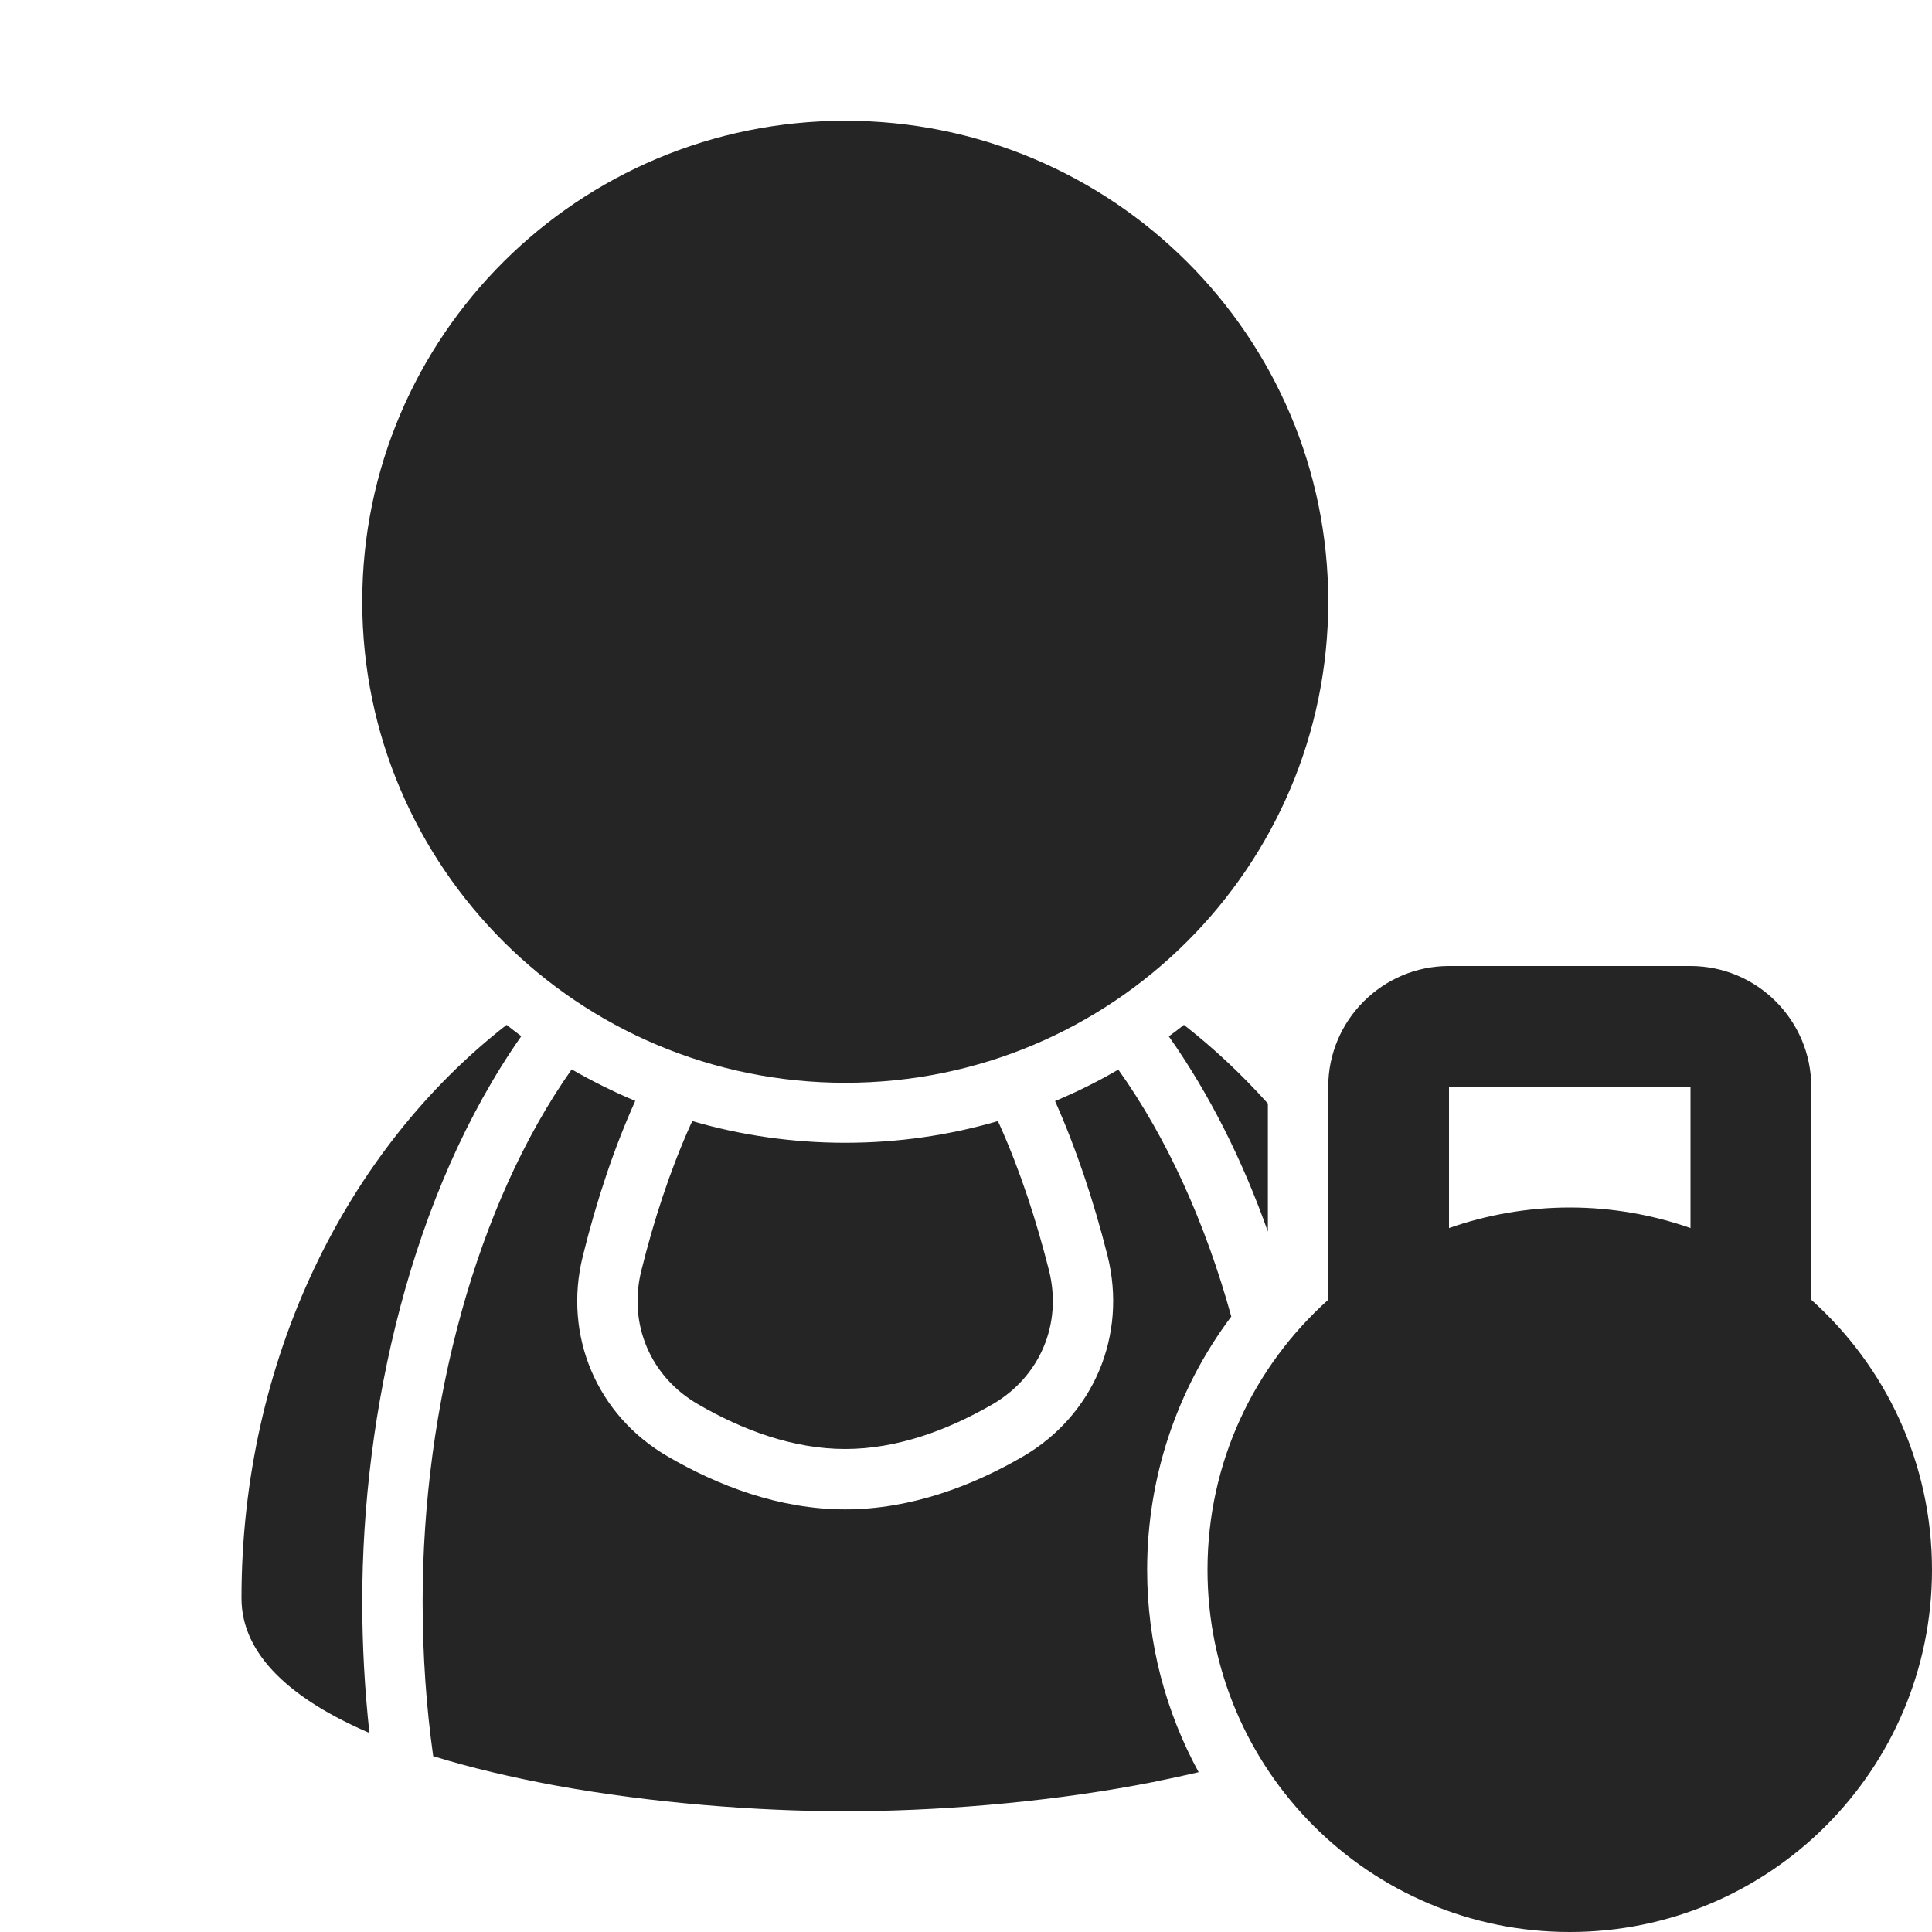 <?xml version="1.0" encoding="UTF-8"?>
<!DOCTYPE svg PUBLIC "-//W3C//DTD SVG 1.1//EN" "http://www.w3.org/Graphics/SVG/1.1/DTD/svg11.dtd">
<svg xmlns="http://www.w3.org/2000/svg" xml:space="preserve" width="1024px" height="1024px" shape-rendering="geometricPrecision" text-rendering="geometricPrecision" image-rendering="optimizeQuality" fill-rule="nonzero" clip-rule="evenodd" viewBox="0 0 10240 10240" xmlns:xlink="http://www.w3.org/1999/xlink">
	<title>athlete icon</title>
	<desc>athlete icon from the IconExperience.com O-Collection. Copyright by INCORS GmbH (www.incors.com).</desc>
	<path id="curve3" fill="#252525" d="M4480 640c1414,0 2560,1141 2560,2549 0,1408 -1146,2550 -2560,2550 -1414,0 -2560,-1142 -2560,-2550 0,-1408 1146,-2549 2560,-2549z"/>
	<path id="curve2" fill="#252525" d="M7680 5120l1280 0c353,0 640,288 640,640l0 1129c393,352 640,862 640,1431 0,1060 -860,1920 -1920,1920 -1060,0 -1920,-860 -1920,-1920 0,-569 247,-1079 640,-1431l0 -1129c0,-353 288,-640 640,-640zm0 1389c200,-70 416,-109 640,-109 224,0 440,39 640,109l0 -749 -1280 0 0 749z"/>
	<path id="curve1" fill="#252525" d="M6720 6528c-132,-373 -307,-726 -525,-1035 27,-20 54,-40 80,-61 159,124 308,264 445,417l0 679zm-4762 2657c-407,-175 -678,-410 -678,-714 0,-1264 557,-2379 1405,-3039 25,20 52,40 78,60 -585,834 -843,1990 -843,2997 0,233 13,465 38,696zm1711 -3243c257,75 530,115 811,115 281,0 552,-40 809,-115l11 24c110,246 194,507 260,768 71,283 -48,564 -301,710 -236,136 -504,236 -779,236 -276,0 -544,-100 -780,-237 -253,-146 -371,-425 -301,-708 65,-262 149,-523 259,-769l11 -24z"/>
	<path id="curve0" fill="#252525" d="M6353 9393c-70,16 -141,32 -213,46l-3 1 -28 6 -2 0 -29 6 -1 0 0 0 -1 0 -20 4 -9 1 -2 1 -21 4 0 0c-516,95 -1073,138 -1544,138 -469,0 -1024,-43 -1539,-137l0 0c-226,-42 -445,-93 -645,-155 -37,-263 -56,-537 -56,-819 0,-1046 286,-2107 790,-2821 108,62 220,118 337,167 -109,242 -203,519 -278,823 -105,421 75,845 451,1062 263,153 588,280 940,280 350,0 675,-126 938,-278 378,-218 558,-644 452,-1067 -75,-297 -169,-575 -278,-819 116,-49 228,-104 335,-167 259,363 463,816 599,1309 -288,384 -446,853 -446,1342 0,389 99,754 273,1073z"/>
</svg>
